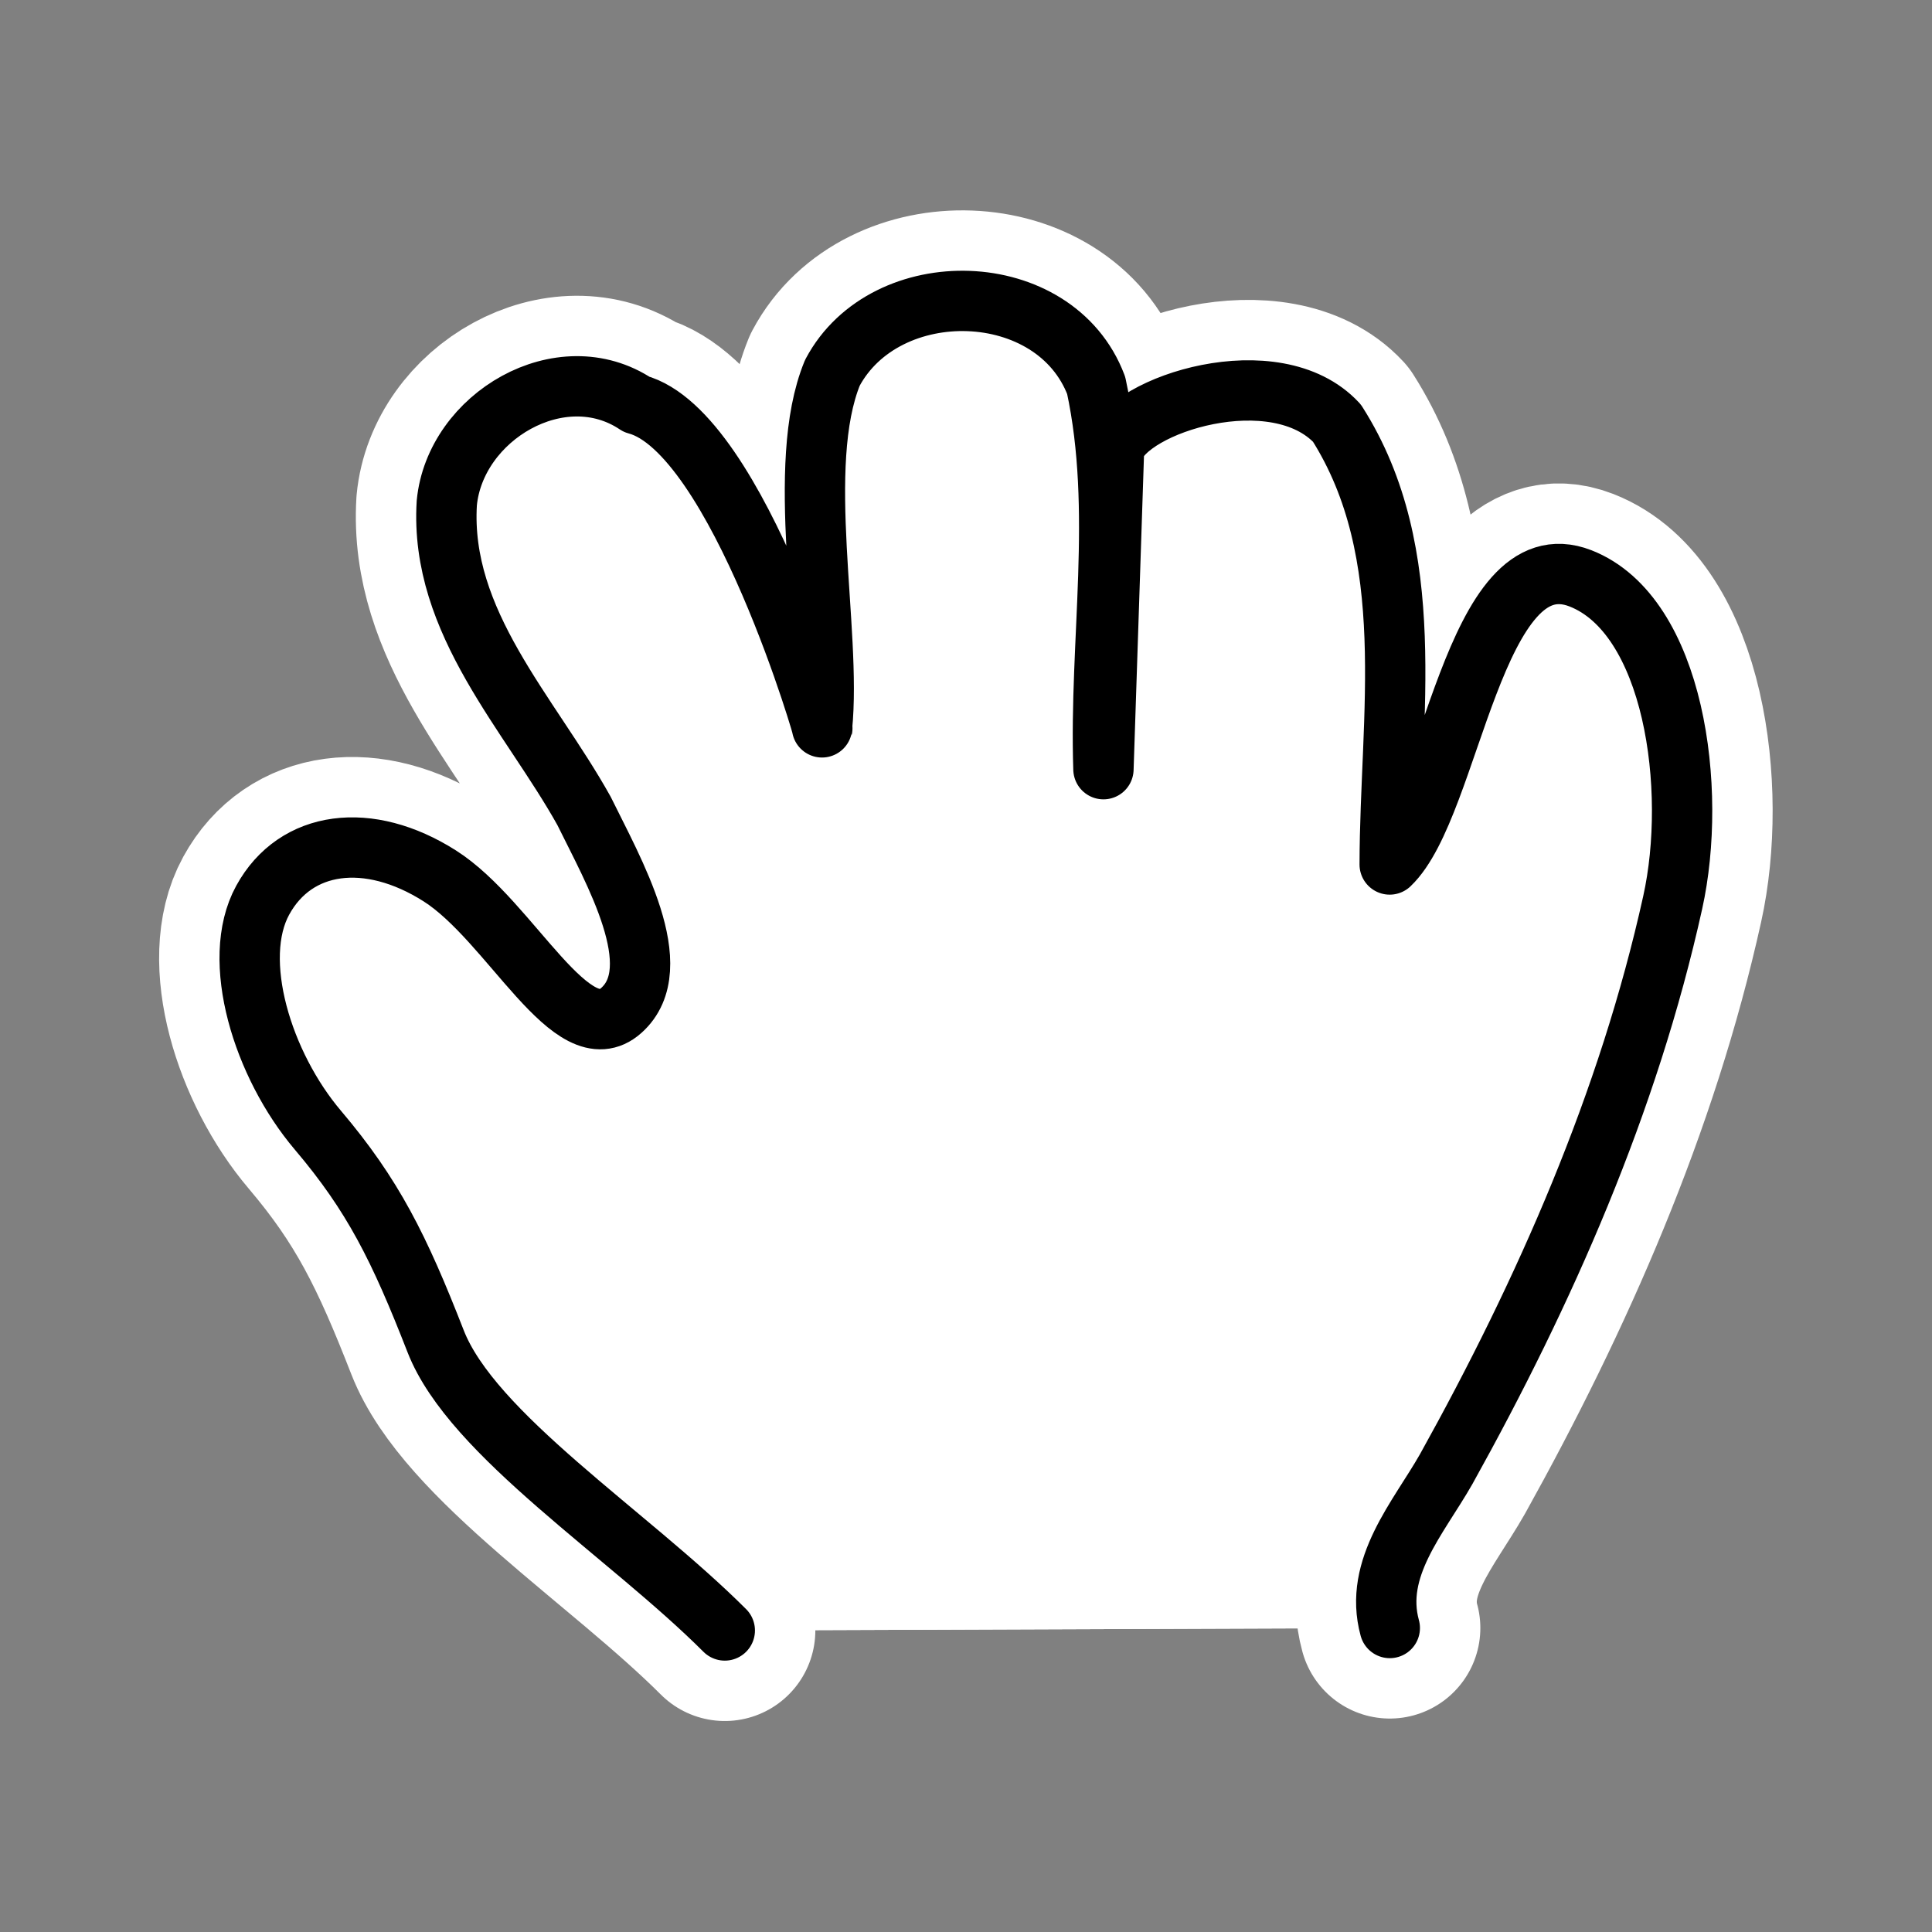 <svg xmlns="http://www.w3.org/2000/svg" width="64" height="64" fill="none" stroke-linecap="round" stroke-linejoin="round" viewBox="9.875 -30.125 18.062 18.062"><rect x="9.875" y="-30.125" width="18.062" height="18.062" fill="#808080" stroke="none"/><g fill="#fff"><path stroke="#fff" stroke-width="1.693" d="m22.868-14.905c-.155-.564.269-1.031.527-1.485.925-1.663 1.705-3.431 2.118-5.298.234-1.056.018-2.685-.862-3.03-1-.39-1.208 2.127-1.784 2.675.002-1.39.285-2.901-.493-4.126-.574-.618-1.955-.175-2.084.239l-.099 2.996c-.04-1.199.184-2.417-.068-3.588-.384-1.014-1.971-1.05-2.466-.118-.356.867-.005 2.409-.097 3.315.059.175-.779-2.767-1.734-3.02-.706-.472-1.697.116-1.774.923-.068 1.116.776 1.968 1.283 2.878.273.557.798 1.464.349 1.865-.459.411-1.032-.834-1.697-1.257-.665-.423-1.348-.336-1.656.227-.306.559 0 1.542.516 2.15.516.609.76 1.1 1.101 1.974.341.874 1.802 1.802 2.703 2.703"/><path stroke="#000" stroke-width=".564" d="m22.868-14.905c-.155-.564.269-1.031.527-1.485.925-1.663 1.705-3.431 2.118-5.298.234-1.056.018-2.685-.862-3.03-1-.39-1.208 2.127-1.784 2.675.002-1.39.285-2.901-.493-4.126-.574-.618-1.955-.175-2.084.239l-.099 2.996c-.04-1.199.184-2.417-.068-3.588-.384-1.014-1.971-1.05-2.466-.118-.356.867-.005 2.409-.097 3.315.059.175-.779-2.767-1.734-3.02-.706-.472-1.697.116-1.774.923-.068 1.116.776 1.968 1.283 2.878.273.557.798 1.464.349 1.865-.459.411-1.032-.834-1.697-1.257-.665-.423-1.348-.336-1.656.227-.306.559 0 1.542.516 2.15.516.609.76 1.1 1.101 1.974.341.874 1.802 1.802 2.703 2.703"/></g></svg>